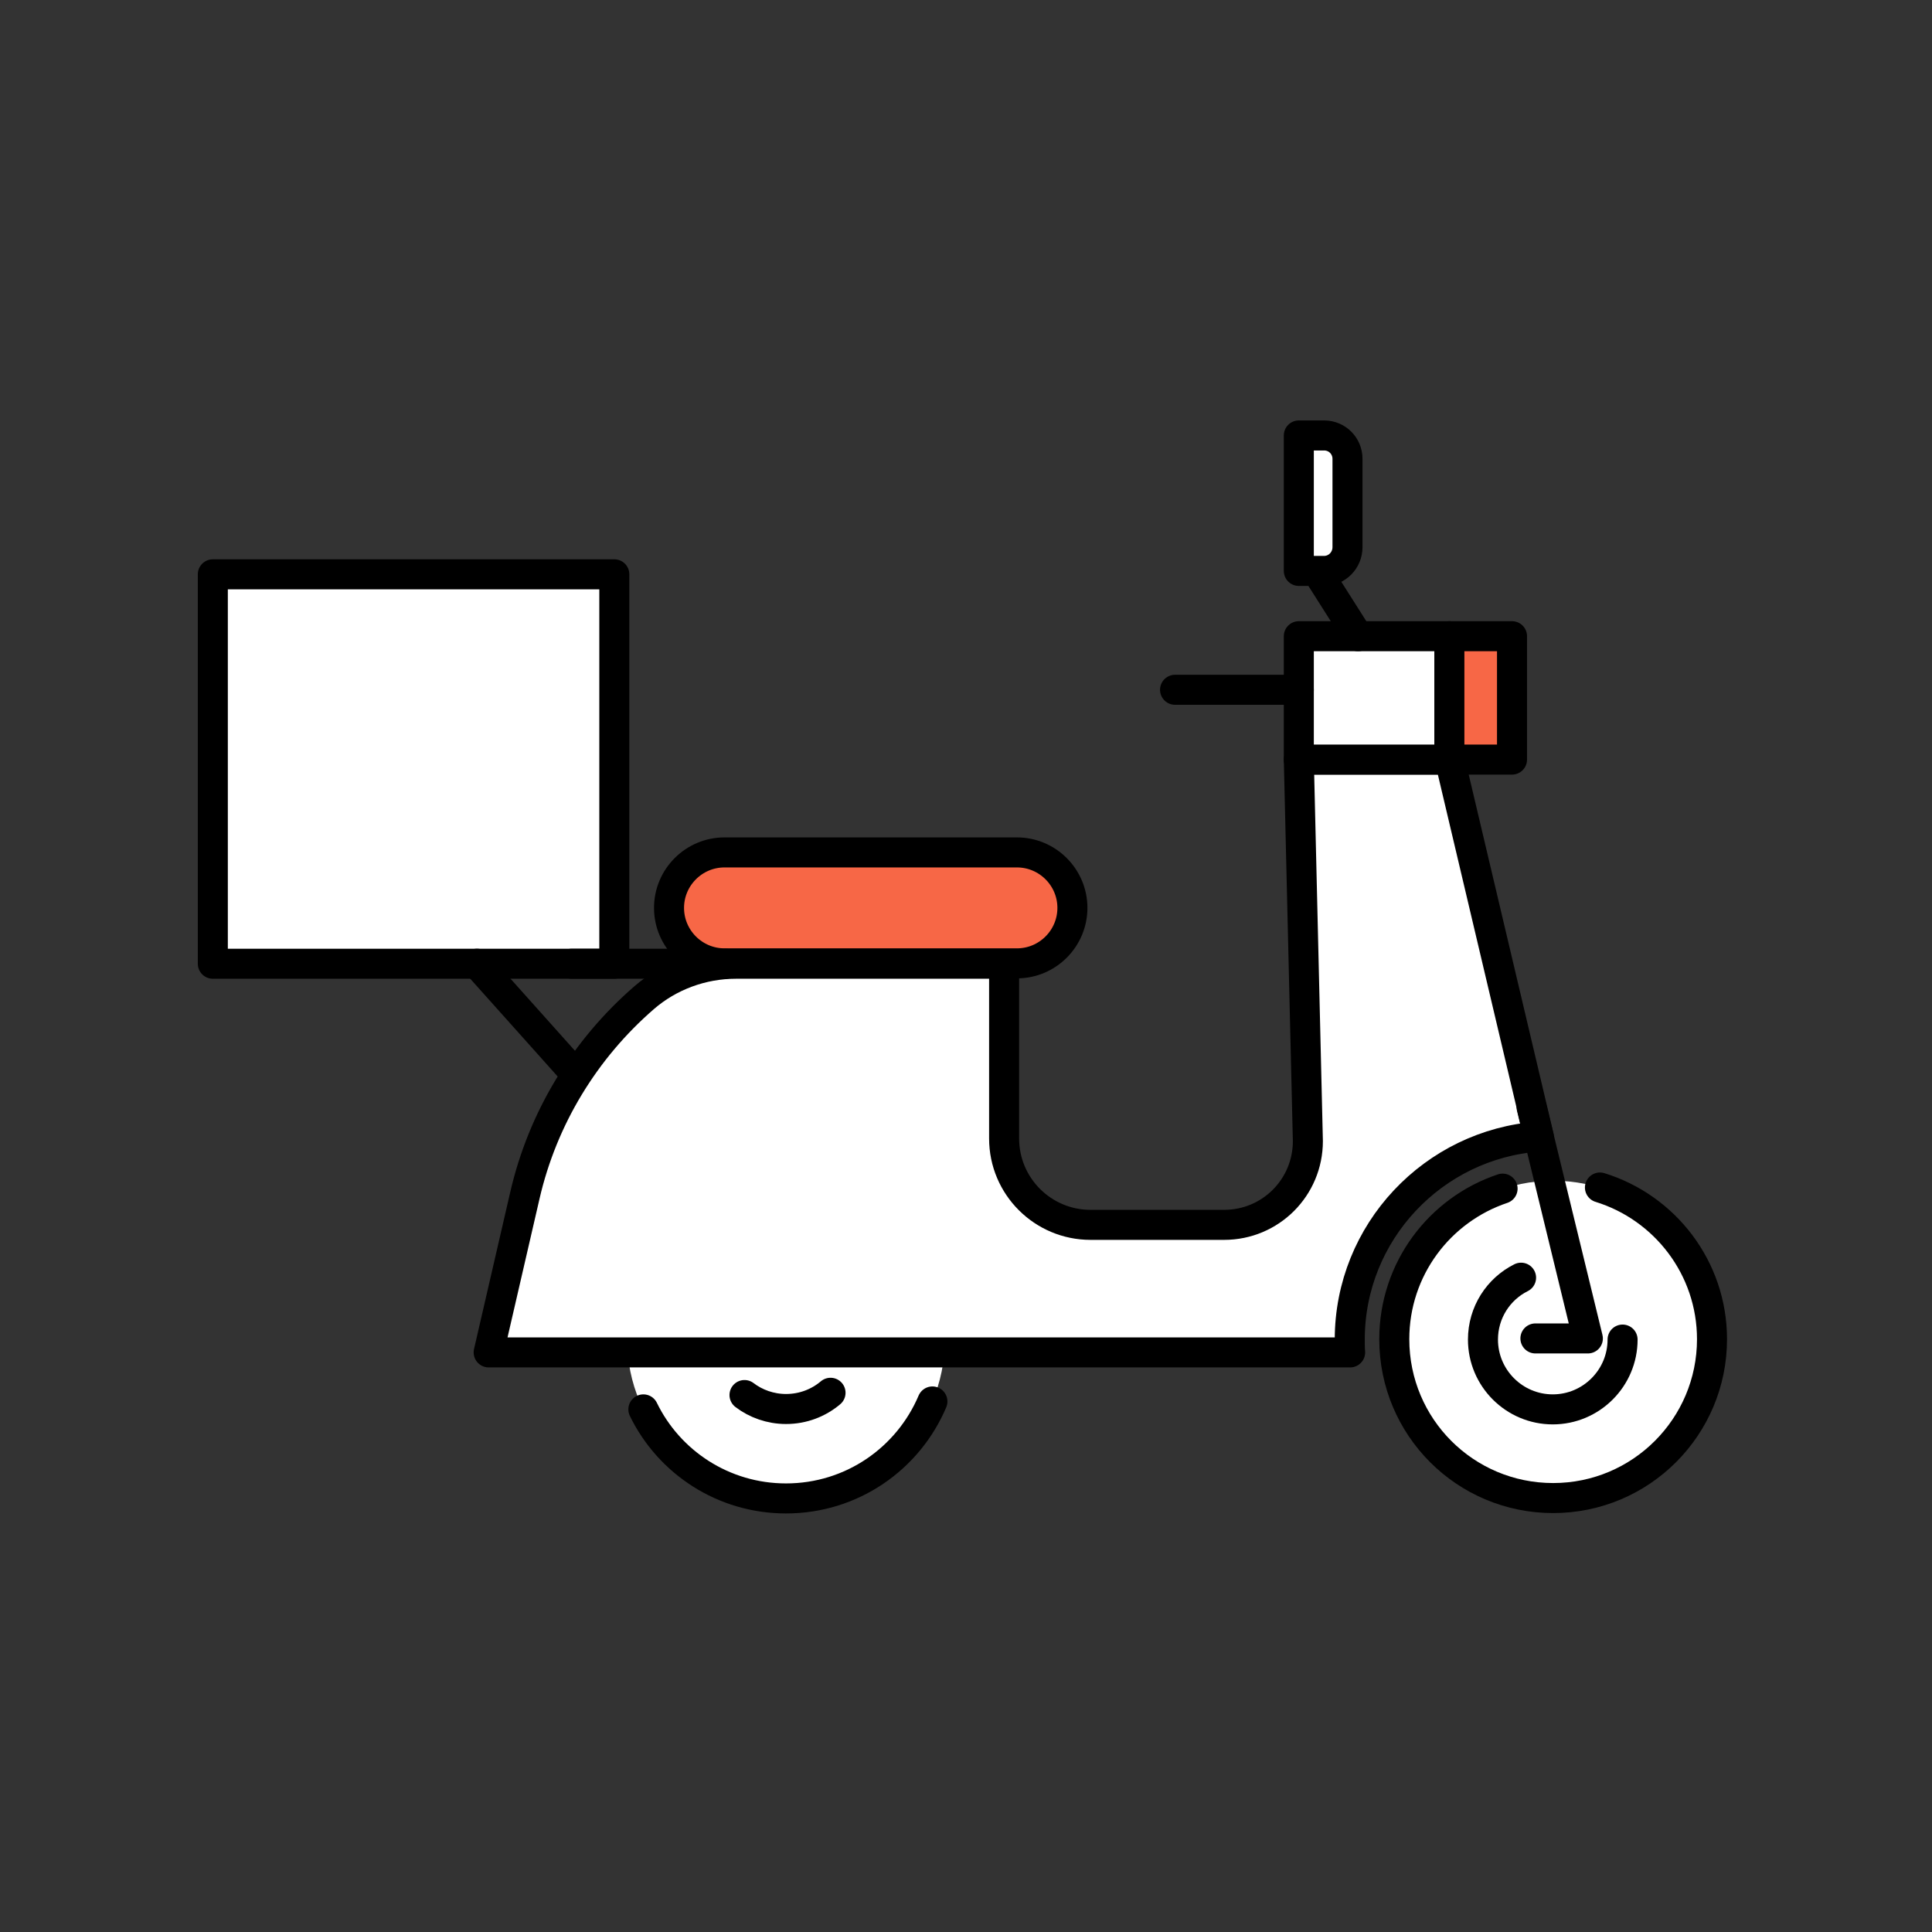 <?xml version="1.0" encoding="utf-8"?>
<!-- Generator: Adobe Illustrator 25.0.1, SVG Export Plug-In . SVG Version: 6.00 Build 0)  -->
<svg version="1.1" id="Layer_1" xmlns="http://www.w3.org/2000/svg" xmlns:xlink="http://www.w3.org/1999/xlink" x="0px" y="0px"
	 viewBox="0 0 512 512" enable-background="new 0 0 512 512" xml:space="preserve">
<rect x="0" y="0" width="512" height="512" fill="#333333" stroke="none"/>
<g>
	<circle fill="#FFFFFF" cx="208.3" cy="355" r="42.1"/>
	
		<path fill="none" stroke="#000000" stroke-width="7.957" stroke-linecap="round" stroke-linejoin="round" stroke-miterlimit="10" d="
		M247.1,371.4c-6.4,15.1-21.3,25.7-38.8,25.7c-16.6,0-31-9.6-37.8-23.6"/>
	<circle fill="#FFFFFF" cx="411.6" cy="355" r="42.1"/>
	
		<path fill="none" stroke="#000000" stroke-width="7.957" stroke-linecap="round" stroke-linejoin="round" stroke-miterlimit="10" d="
		M424,314.7c17.2,5.3,29.7,21.3,29.7,40.2c0,23.2-18.8,42.1-42.1,42.1s-42.1-18.8-42.1-42.1c0-18.6,12-34.3,28.7-39.9"/>
	<path fill="#FFFFFF" d="M411.6,373.4c-10.2,0-18.5-8.3-18.5-18.5s8.3-18.5,18.5-18.5s18.5,8.3,18.5,18.5S421.8,373.4,411.6,373.4z"
		/>
	
		<path fill="none" stroke="#000000" stroke-width="7.957" stroke-linecap="round" stroke-linejoin="round" stroke-miterlimit="10" d="
		M430,355c0,10.2-8.3,18.5-18.5,18.5S393,365.2,393,355c0-7.2,4.1-13.4,10.1-16.4"/>
	<path fill="#FFFFFF" d="M208.3,373.4c-10.2,0-18.5-8.3-18.5-18.5s8.3-18.5,18.5-18.5s18.5,8.3,18.5,18.5S218.5,373.4,208.3,373.4z"
		/>
	
		<path fill="none" stroke="#000000" stroke-width="7.957" stroke-linecap="round" stroke-linejoin="round" stroke-miterlimit="10" d="
		M220.1,369.1c-3.2,2.7-7.3,4.3-11.8,4.3c-4.1,0-8-1.4-11-3.7"/>
	
		<path fill="none" stroke="#000000" stroke-width="7.957" stroke-linecap="round" stroke-linejoin="round" stroke-miterlimit="10" d="
		M189.9,355c0-10.2,8.3-18.5,18.5-18.5s18.5,8.3,18.5,18.5"/>
	
		<path fill="#FFFFFF" stroke="#000000" stroke-width="7.957" stroke-linecap="round" stroke-linejoin="round" stroke-miterlimit="10" d="
		M357.7,355c0-28.5,22.2-51.8,50.1-53.8l-23.6-99.9h-40l2.4,101.1c0,12.3-9.9,22.2-22.2,22.2H289c-12.6,0-22.9-10.2-22.9-22.9v-46.3
		H195c-8.9,0-17.6,3.2-24.3,9c-15.8,13.7-26.9,32-31.6,52.4l-9.6,41.6h228.3C357.7,357.3,357.7,356.1,357.7,355z"/>
	
		<rect x="344.2" y="168.6" fill="#FFFFFF" stroke="#000000" stroke-width="7.957" stroke-linecap="round" stroke-linejoin="round" stroke-miterlimit="10" width="39.9" height="32.7"/>
	
		<rect x="384.1" y="168.6" fill="#F76746" stroke="#000000" stroke-width="7.957" stroke-linecap="round" stroke-linejoin="round" stroke-miterlimit="10" width="16.6" height="32.7"/>
	
		<line fill="none" stroke="#000000" stroke-width="7.957" stroke-linecap="round" stroke-linejoin="round" stroke-miterlimit="10" x1="344.2" y1="182.8" x2="311.4" y2="182.8"/>
	
		<line fill="none" stroke="#000000" stroke-width="7.957" stroke-linecap="round" stroke-linejoin="round" stroke-miterlimit="10" x1="359.9" y1="168.6" x2="349.5" y2="152.2"/>
	
		<path fill="#FFFFFF" stroke="#000000" stroke-width="7.957" stroke-linecap="round" stroke-linejoin="round" stroke-miterlimit="10" d="
		M350.9,151.3h-6.7v-35.9h6.7c3.5,0,6.2,2.8,6.2,6.2V145C357.1,148.5,354.3,151.3,350.9,151.3z"/>
	
		<path fill="#F76746" stroke="#000000" stroke-width="7.957" stroke-linecap="round" stroke-linejoin="round" stroke-miterlimit="10" d="
		M192,225.9h77.5c8.1,0,14.7,6.6,14.7,14.7l0,0c0,8.1-6.6,14.7-14.7,14.7H192c-8.1,0-14.7-6.6-14.7-14.7l0,0
		C177.3,232.5,183.9,225.9,192,225.9z"/>
	
		<polyline fill="none" stroke="#000000" stroke-width="7.957" stroke-linecap="round" stroke-linejoin="round" stroke-miterlimit="10" points="
		405.9,293.5 420.8,354.7 406.9,354.7 	"/>
	
		<rect x="56.4" y="152.2" fill="#FFFFFF" stroke="#000000" stroke-width="7.957" stroke-linecap="round" stroke-linejoin="round" stroke-miterlimit="10" width="106.4" height="103.2"/>
	
		<line fill="none" stroke="#000000" stroke-width="7.957" stroke-linecap="round" stroke-linejoin="round" stroke-miterlimit="10" x1="192.3" y1="255.4" x2="151.5" y2="255.4"/>
	
		<line fill="none" stroke="#000000" stroke-width="7.957" stroke-linecap="round" stroke-linejoin="round" stroke-miterlimit="10" x1="126.4" y1="255.4" x2="152.7" y2="284.8"/>
</g>
</svg>
